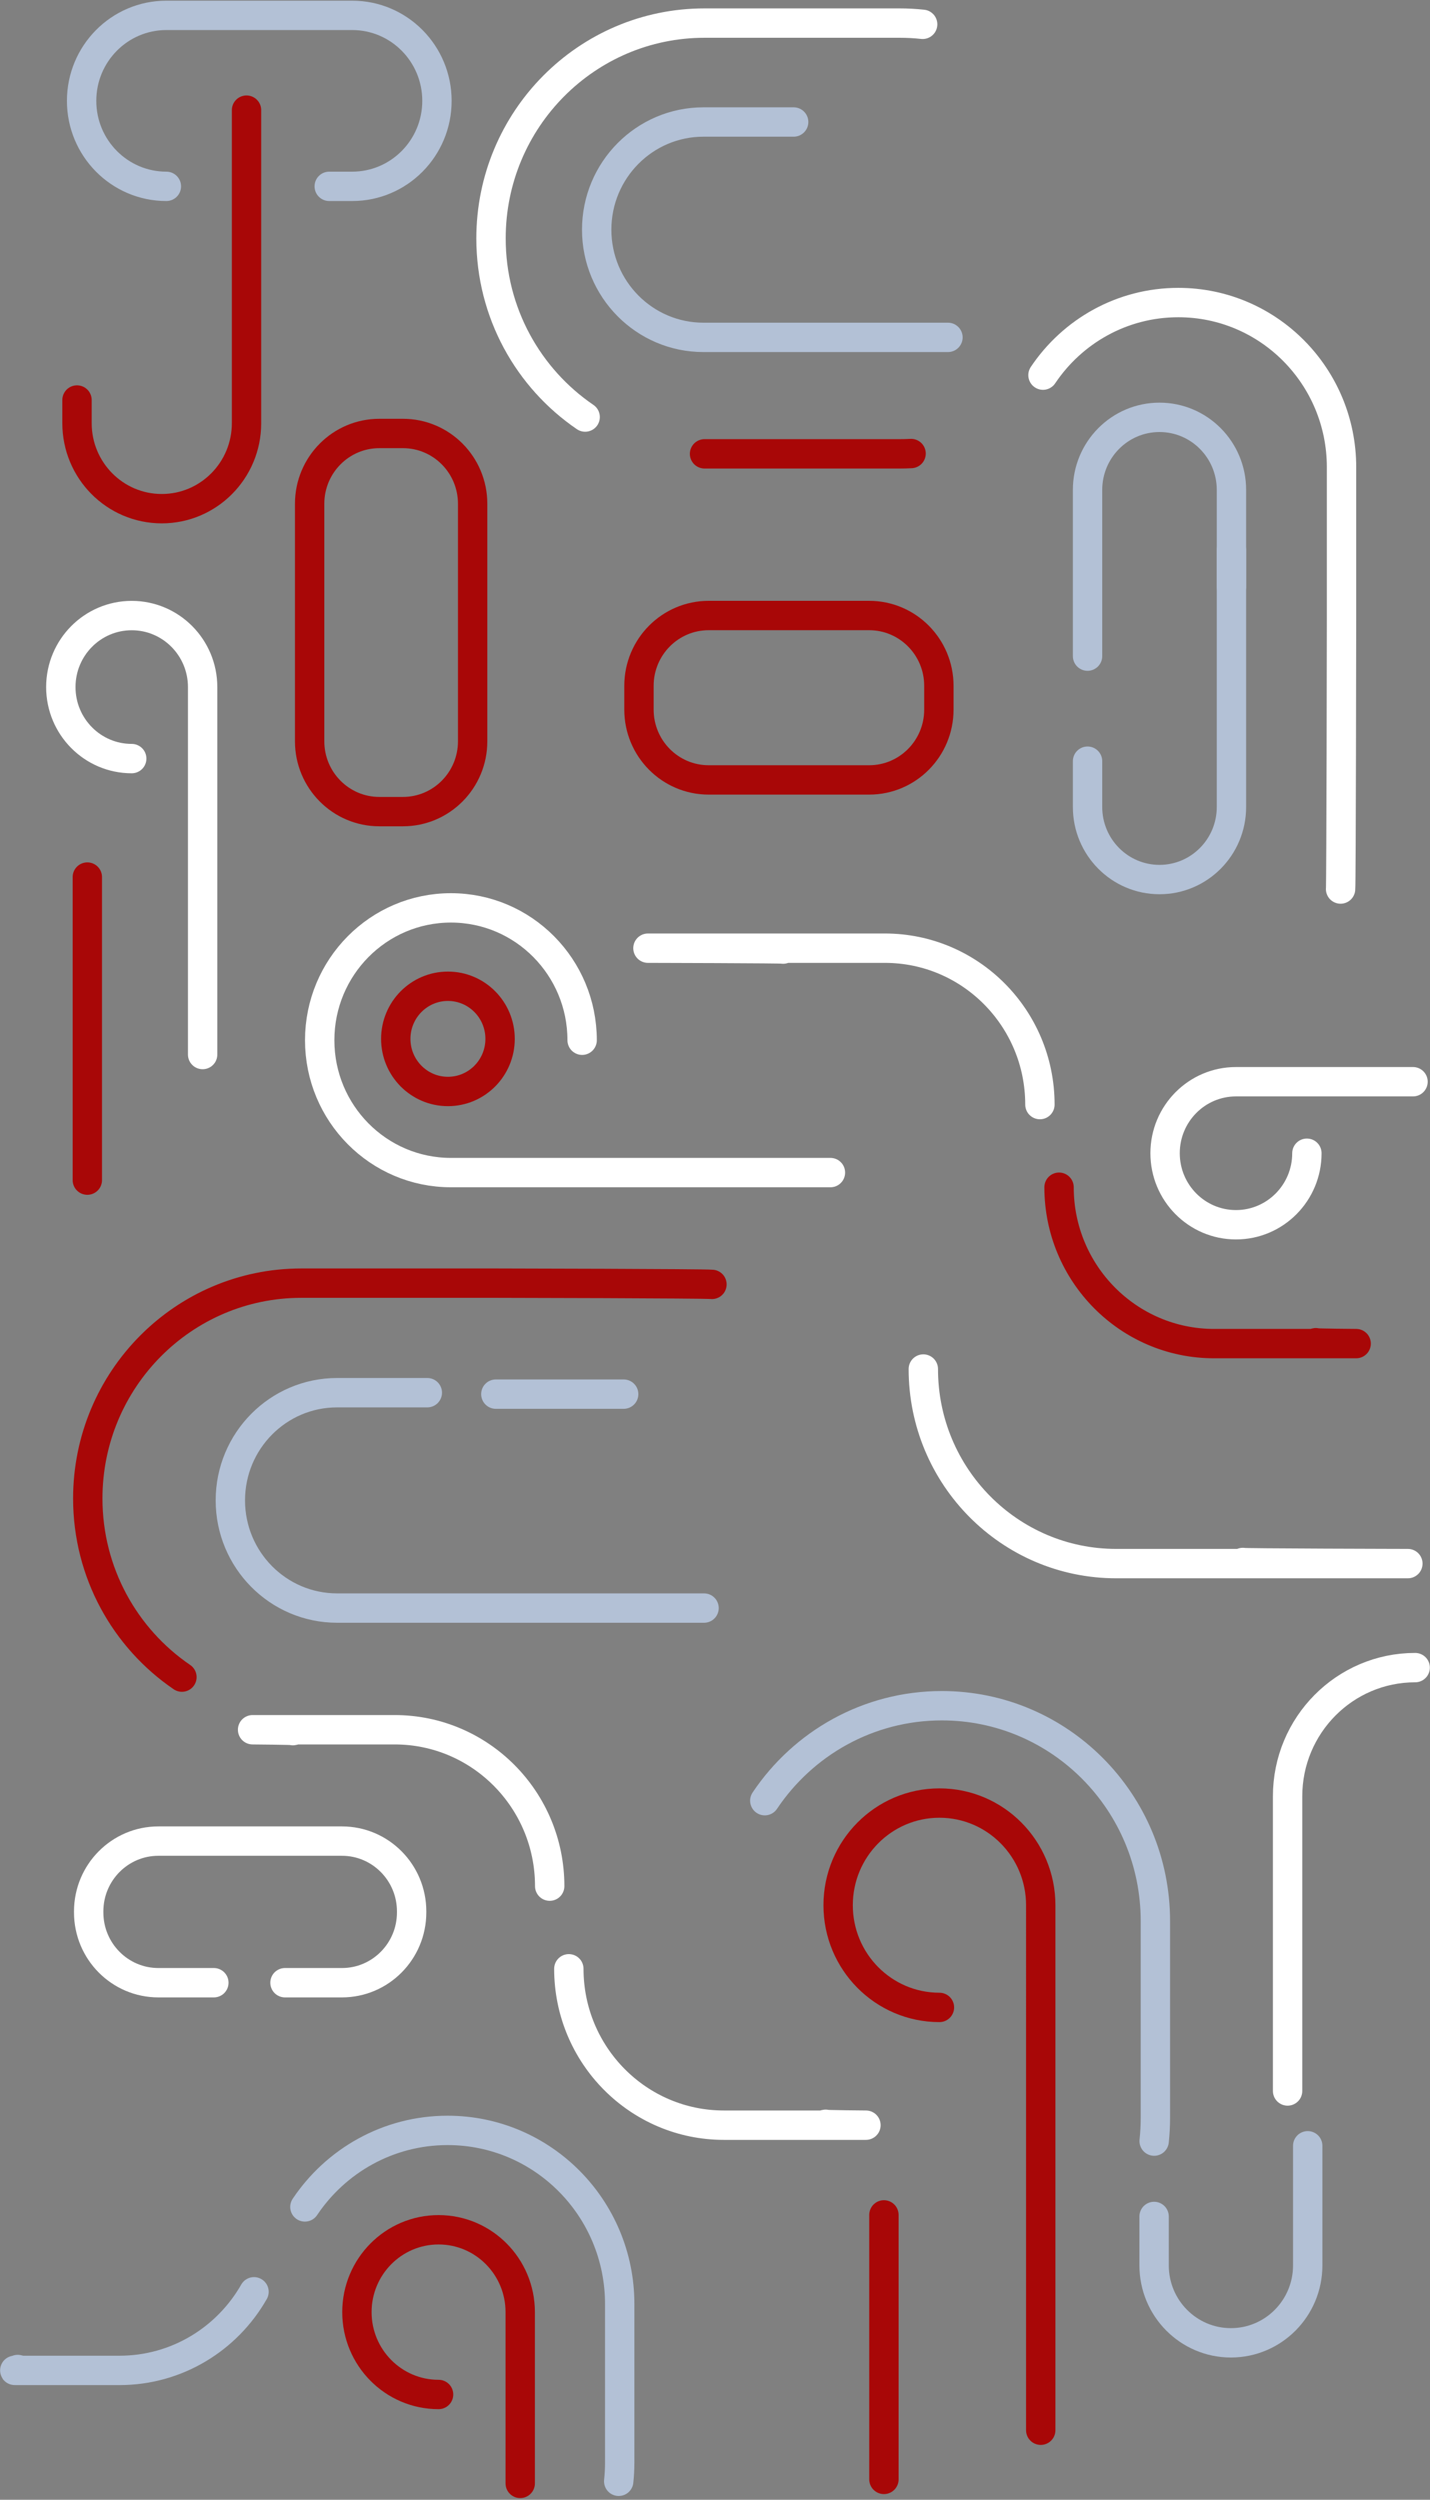 <svg width="487" height="851" viewBox="0 0 487 851" fill="none" xmlns="http://www.w3.org/2000/svg">
<rect x="0" y="0" width="487" height="851" fill="#808080" stroke="none"/>
<path d="M314.219 8.281C311.639 8.003 309.02 7.858 306.366 7.858L239.937 7.858C199.776 7.858 167.219 40.685 167.219 81.178C167.219 106.486 179.938 128.801 199.28 141.978" stroke="white" stroke-width="10" stroke-linecap="round" stroke-linejoin="round"/>
<path d="M393.059 728.9C393.335 726.298 393.478 723.657 393.478 720.981L393.478 654.003C393.478 613.509 360.922 580.683 320.76 580.683C295.66 580.683 273.528 593.506 260.46 613.009" stroke="#B3C1D6" stroke-width="10" stroke-linecap="round" stroke-linejoin="round"/>
<path d="M266.698 323.101C268.572 322.897 218.771 322.793 220.698 322.793L301.348 322.793C330.51 322.793 354.152 346.63 354.152 376.034" stroke="white" stroke-width="10" stroke-linecap="round" stroke-linejoin="round"/>
<path d="M448.124 457.102C446.251 457.305 463.636 457.409 461.709 457.409L413.474 457.409C384.312 457.409 360.67 433.572 360.67 404.169" stroke="#A80707" stroke-width="10" stroke-linecap="round" stroke-linejoin="round"/>
<path d="M99.752 589.169C101.626 588.965 84.24 588.861 86.167 588.861L134.402 588.861C163.564 588.861 187.206 612.699 187.206 642.102" stroke="white" stroke-width="10" stroke-linecap="round" stroke-linejoin="round"/>
<path d="M281.178 723.174C279.304 723.378 296.69 723.482 294.762 723.482L246.528 723.482C217.366 723.482 193.724 699.644 193.724 670.241" stroke="white" stroke-width="10" stroke-linecap="round" stroke-linejoin="round"/>
<path d="M423.253 531.919C420.922 532.172 481.817 532.301 479.42 532.301L380.143 532.301C343.859 532.301 314.446 502.645 314.446 466.061" stroke="white" stroke-width="10" stroke-linecap="round" stroke-linejoin="round"/>
<path d="M6.033 806.656C7.907 806.86 3.58 806.964 5.506 806.964L40.683 806.964C60.286 806.964 77.394 796.194 86.504 780.203" stroke="#B3C1D6" stroke-width="10" stroke-linecap="round" stroke-linejoin="round"/>
<path d="M239.939 154.503L306.368 154.503C307.681 154.503 308.984 154.469 310.279 154.399" stroke="#A80707" stroke-width="10" stroke-linecap="round" stroke-linejoin="round"/>
<path d="M270.288 41.534L239.569 41.534C219.488 41.534 203.209 57.948 203.209 78.195C203.209 98.442 219.488 114.856 239.569 114.856L322.836 114.856" stroke="#B3C1D6" stroke-width="10" stroke-linecap="round" stroke-linejoin="round"/>
<path d="M242.464 437.247C239.884 436.969 171.694 436.824 169.042 436.824L102.613 436.824C62.452 436.824 29.895 469.65 29.895 510.144C29.895 535.452 42.613 557.767 61.956 570.944" stroke="#A80707" stroke-width="10" stroke-linecap="round" stroke-linejoin="round"/>
<path d="M145.528 474.117L114.809 474.117C94.728 474.117 78.449 490.531 78.449 510.778C78.449 531.025 94.728 547.439 114.809 547.439L239.772 547.439" stroke="#B3C1D6" stroke-width="10" stroke-linecap="round" stroke-linejoin="round"/>
<path d="M456.548 302.657C456.759 300.668 456.869 212.28 456.869 210.235L456.869 159.042C456.869 128.091 431.984 103 401.287 103C382.102 103 365.187 112.801 355.2 127.708" stroke="white" stroke-width="10" stroke-linecap="round" stroke-linejoin="round"/>
<path d="M419.382 199.767L419.382 166.782C419.382 153.137 408.411 142.076 394.878 142.076C381.345 142.076 370.375 153.137 370.375 166.782L370.375 223.365" stroke="#B3C1D6" stroke-width="10" stroke-linecap="round" stroke-linejoin="round"/>
<path d="M370.375 259.132L370.375 274.723C370.375 288.368 381.345 299.429 394.878 299.429C408.411 299.429 419.382 288.368 419.382 274.723L419.382 187.271" stroke="#B3C1D6" stroke-width="10" stroke-linecap="round" stroke-linejoin="round"/>
<path d="M481.949 567.71C457.955 567.71 438.502 587.323 438.502 611.516L438.502 711.836" stroke="white" stroke-width="10" stroke-linecap="round" stroke-linejoin="round"/>
<path d="M393.039 754.555L393.039 771.2C393.039 785.768 404.752 797.576 419.198 797.576C433.646 797.576 445.357 785.765 445.357 771.2L445.357 730.493" stroke="#B3C1D6" stroke-width="10" stroke-linecap="round" stroke-linejoin="round"/>
<path d="M105.451 252.364L105.451 171.505C105.451 158.285 116.08 147.568 129.192 147.568L137.223 147.568C150.334 147.568 160.963 158.285 160.963 171.505L160.963 252.364C160.963 265.584 150.334 276.301 137.223 276.301L129.192 276.301C116.08 276.301 105.451 265.584 105.451 252.364Z" stroke="#A80707" stroke-width="10" stroke-linecap="round" stroke-linejoin="round"/>
<path d="M97.056 674.983L116.446 674.983C129.557 674.983 140.186 664.266 140.186 651.046L140.186 650.705C140.186 637.485 129.557 626.768 116.446 626.768L53.942 626.768C40.831 626.768 30.202 637.485 30.202 650.705L30.202 651.046C30.202 664.266 40.831 674.983 53.942 674.983L72.829 674.983" stroke="white" stroke-width="10" stroke-linecap="round" stroke-linejoin="round"/>
<path d="M296.003 209.542L241.346 209.542C228.235 209.542 217.606 220.259 217.606 233.479L217.606 241.574C217.606 254.794 228.235 265.511 241.346 265.511L296.003 265.511C309.114 265.511 319.744 254.794 319.744 241.574L319.744 233.479C319.744 220.259 309.114 209.542 296.003 209.542Z" stroke="#A80707" stroke-width="10" stroke-linecap="round" stroke-linejoin="round"/>
<path d="M445.074 392.598C445.074 406.044 434.263 416.945 420.928 416.945C407.592 416.945 396.781 406.044 396.781 392.598C396.781 379.153 407.592 368.252 420.928 368.252L481.215 368.252" stroke="white" stroke-width="10" stroke-linecap="round" stroke-linejoin="round"/>
<path d="M319.935 683.389C300.882 683.389 285.435 667.815 285.435 648.604C285.435 629.393 300.882 613.818 319.935 613.818C338.987 613.818 354.435 629.393 354.435 648.604L354.434 827.33" stroke="#A80707" stroke-width="10" stroke-linecap="round" stroke-linejoin="round"/>
<path d="M210.708 844.715C210.93 842.618 211.047 840.489 211.047 838.332L211.047 784.35C211.047 751.711 184.807 725.254 152.436 725.254C132.205 725.254 114.368 735.589 103.836 751.309" stroke="#B3C1D6" stroke-width="10" stroke-linecap="round" stroke-linejoin="round"/>
<path d="M149.36 815.16C134.002 815.16 121.553 802.608 121.553 787.124C121.553 771.639 134.002 759.087 149.36 759.087C164.717 759.087 177.166 771.639 177.166 787.124L177.166 845.428" stroke="#A80707" stroke-width="10" stroke-linecap="round" stroke-linejoin="round"/>
<path d="M112.122 63.439L119.945 63.439C135.888 63.439 148.81 50.41 148.81 34.335C148.81 18.26 135.888 5.23 119.945 5.23L56.66 5.23C40.717 5.23 27.794 18.26 27.794 34.335C27.794 50.41 40.717 63.439 56.66 63.439" stroke="#B3C1D6" stroke-width="10" stroke-linecap="round" stroke-linejoin="round"/>
<path d="M26.226 136.178L26.226 144.065C26.226 160.14 39.148 173.17 55.091 173.17C71.034 173.17 83.957 160.14 83.957 144.065L83.957 37.496" stroke="#A80707" stroke-width="10" stroke-linecap="round" stroke-linejoin="round"/>
<path d="M198.251 354.128C198.251 329.246 178.244 309.071 153.563 309.071C128.883 309.071 108.876 329.244 108.876 354.128C108.876 379.013 128.883 399.186 153.563 399.186L282.812 399.186" stroke="white" stroke-width="10" stroke-linecap="round" stroke-linejoin="round"/>
<path d="M170.309 353.665C170.309 363.556 162.356 371.574 152.546 371.574C142.736 371.574 134.784 363.556 134.784 353.665C134.784 343.773 142.736 335.755 152.546 335.755C162.356 335.755 170.309 343.773 170.309 353.665Z" stroke="#A80707" stroke-width="10" stroke-linecap="round" stroke-linejoin="round"/>
<path d="M168.864 474.609L212.396 474.609" stroke="#B3C1D6" stroke-width="10" stroke-linecap="round" stroke-linejoin="round"/>
<path d="M301.029 754.021L301.029 844.067" stroke="#A80707" stroke-width="10" stroke-linecap="round" stroke-linejoin="round"/>
<path d="M29.742 298.584L29.742 401.753" stroke="#A80707" stroke-width="10" stroke-linecap="round" stroke-linejoin="round"/>
<path d="M44.862 258.251C31.526 258.251 20.715 247.35 20.715 233.904C20.715 220.458 31.526 209.558 44.862 209.558C58.197 209.558 69.008 220.458 69.008 233.904L69.008 358.999" stroke="white" stroke-width="10" stroke-linecap="round" stroke-linejoin="round"/>
</svg>
